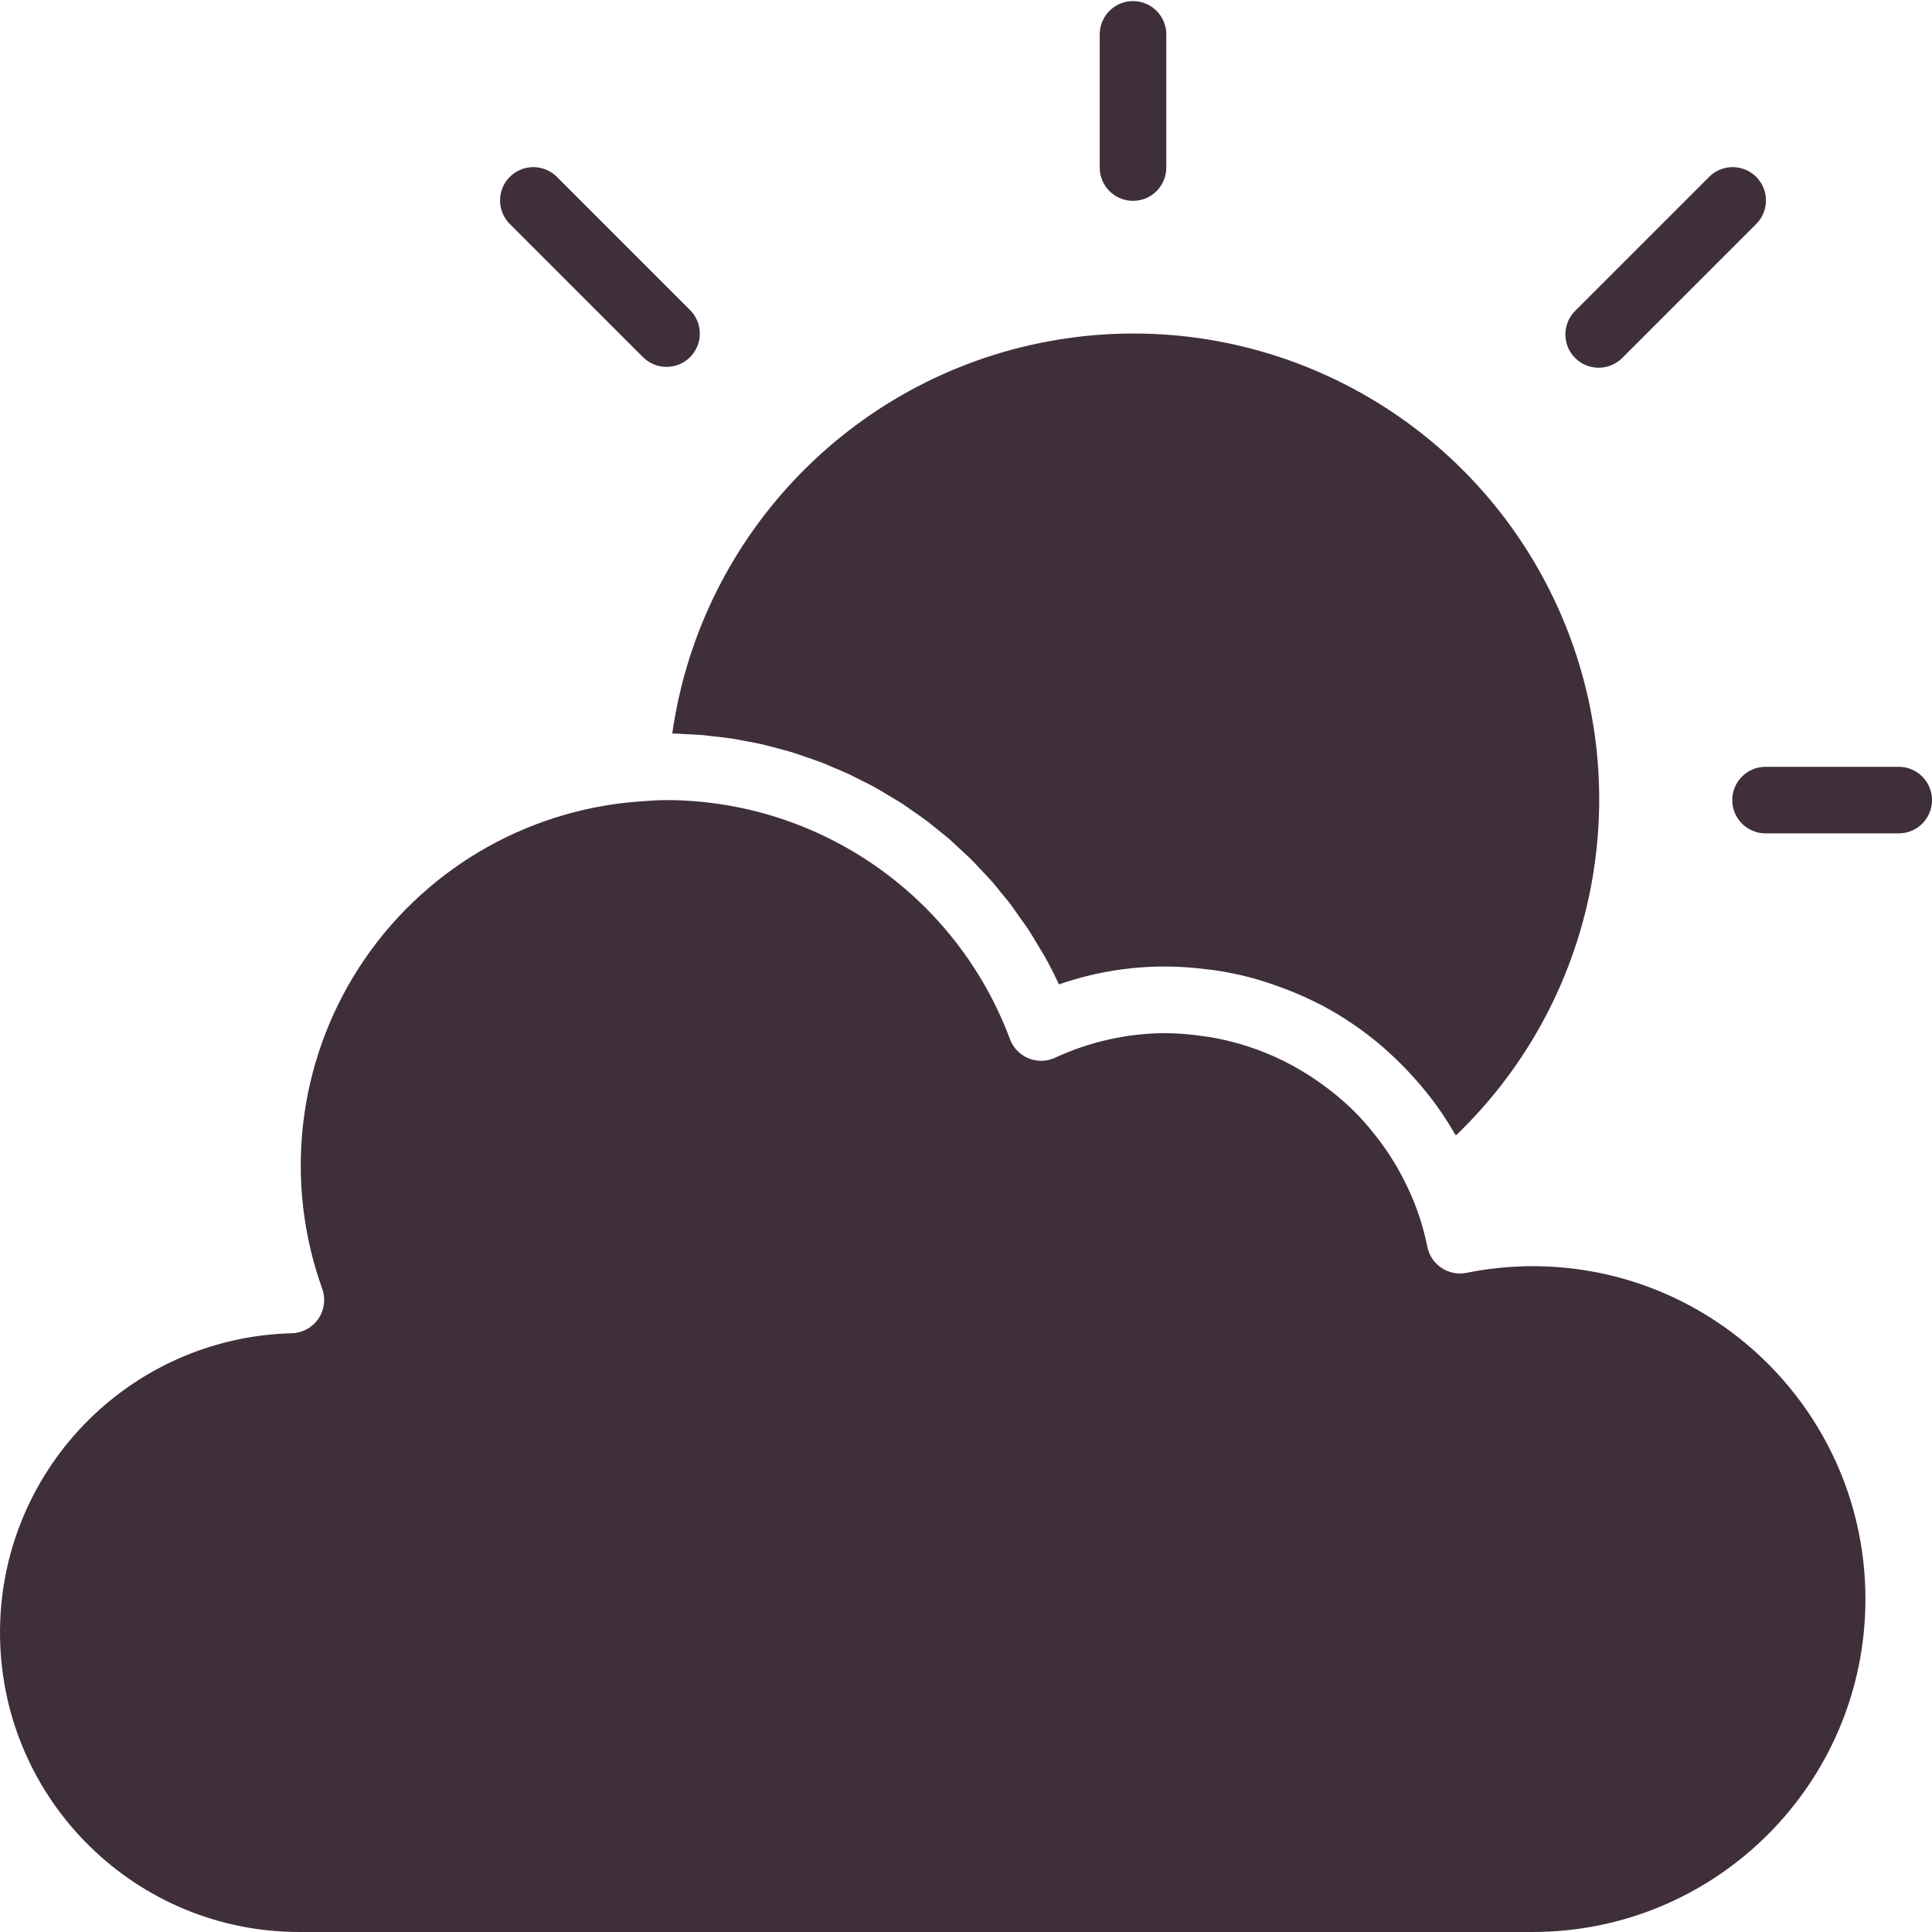 <svg height="464pt" viewBox="0 0 464.264 464" width="464pt" xmlns="http://www.w3.org/2000/svg"  fill="#3f2f3a"><path d="m280.266 40.133v-32c0-4.418-3.582-8-8-8s-8 3.582-8 8v32c0 4.418 3.582 8 8 8s8-3.582 8-8zm0 0"/><path d="m456.266 184.133h-32c-4.418 0-8 3.582-8 8 0 4.418 3.582 8 8 8h32c4.418 0 8-3.582 8-8 0-4.418-3.582-8-8-8zm0 0"/><path d="m72.266 464.133h296c44.18 0 80-35.816 80-80 0-44.184-35.82-80-80-80-5.324.012-10.633.547-15.848 1.598-4.336.875-8.555-1.93-9.426-6.262-.742-3.672-1.812-7.273-3.199-10.754-1.098-2.715-2.375-5.355-3.824-7.902-.258-.457-.496-.93-.801-1.383-1.277-2.121-2.676-4.164-4.191-6.121-.648-.801-1.297-1.672-1.984-2.48-1.352-1.609-2.785-3.145-4.297-4.609-1.008-.977-2.062-1.887-3.137-2.789-.797-.715-1.703-1.387-2.574-2.051-1.773-1.355-3.617-2.617-5.52-3.781-.969-.594-1.945-1.168-2.953-1.707-1.344-.727-2.711-1.422-4.121-2.055-1.797-.801-3.629-1.535-5.512-2.168-.977-.336-1.949-.648-2.941-.938-2.395-.695-4.824-1.25-7.281-1.664-.602-.094-1.207-.16-1.801-.238-2.844-.422-5.715-.652-8.59-.695-9.234.004-18.355 2.02-26.73 5.91-2.023.934-4.344.98-6.402.129-2.059-.848-3.668-2.52-4.445-4.609-12.855-34.422-45.676-57.293-82.422-57.43-2.402 0-4.68.176-7 .359-27.285 2.09-52.031 16.793-66.91 39.762-14.875 22.969-18.176 51.566-8.922 77.316.855 2.414.508 5.09-.938 7.203-1.445 2.113-3.816 3.406-6.375 3.48-39.43 1.004-70.699 33.562-70.113 73s32.816 71.051 72.258 70.879zm0 0"/><path d="m168.398 176.477c1.281.102 2.539.273 3.801.414 1.266.145 2.402.258 3.586.441 1.184.184 2.496.457 3.742.688 1.25.234 2.352.426 3.504.688 1.152.266 2.402.625 3.648.945 1.25.32 2.32.59 3.465.938 1.145.344 2.32.797 3.48 1.176 1.16.375 2.312.797 3.438 1.199 1.129.398 2.242.926 3.363 1.398 1.117.473 2.254.922 3.352 1.434 1.094.512 2.16 1.086 3.199 1.598 1.039.512 2.191 1.082 3.262 1.664 1.074.586 2.051 1.219 3.066 1.824 1.016.609 2.137 1.242 3.199 1.914s1.945 1.344 2.922 2.023c.973.68 2.047 1.383 3.039 2.129.992.742 1.832 1.461 2.75 2.199.922.734 1.969 1.543 2.914 2.359.941.816 1.719 1.602 2.582 2.398.863.801 1.863 1.684 2.762 2.57.895.887 1.598 1.703 2.398 2.559.801.855 1.746 1.809 2.578 2.754.832.941 1.465 1.801 2.199 2.695.734.895 1.656 1.953 2.398 2.977.746 1.023 1.402 1.984 2.098 2.977.695.992 1.457 1.992 2.129 3.023.672 1.031 1.43 2.359 2.145 3.543.551.93 1.148 1.832 1.68 2.785 1.199 2.16 2.324 4.371 3.375 6.633 11.289-3.941 23.34-5.195 35.199-3.664.801.086 1.602.176 2.398.285 2.738.41 5.449.961 8.129 1.648 1.234.312 2.402.695 3.633 1.066 1.488.461 2.957.973 4.406 1.527 2.543.934 5.031 2.004 7.457 3.199.723.359 1.449.695 2.16 1.078 5.148 2.75 9.98 6.062 14.402 9.875.504.438 1 .887 1.496 1.344 2.098 1.891 4.094 3.898 5.973 6.008.93 1.031 1.84 2.07 2.715 3.152.871 1.078 1.703 2.125 2.504 3.238 1.598 2.184 3.074 4.445 4.43 6.793.145.254.336.488.488.742 35.344-33.918 44.523-86.879 22.664-130.715-21.863-43.836-69.691-68.367-118.047-60.543-48.359 7.824-86.012 46.18-92.938 94.676 1.09 0 2.16.109 3.242.16 1.207.055 2.414.086 3.613.184zm0 0"/><path d="m165.922 74.477-32-32c-2.012-2.082-4.984-2.914-7.781-2.184-2.797.734-4.98 2.918-5.715 5.715-.73 2.797.102 5.773 2.184 7.781l32 32c3.137 3.031 8.129 2.988 11.215-.098 3.086-3.086 3.129-8.078.098-11.215zm0 0"/><path d="m389.922 85.789 32-32c2.078-2.008 2.91-4.984 2.18-7.781-.73-2.797-2.918-4.98-5.715-5.715-2.797-.73-5.77.102-7.777 2.184l-32 32c-2.082 2.008-2.914 4.984-2.184 7.781.734 2.797 2.918 4.98 5.715 5.711 2.797.734 5.77-.102 7.781-2.18zm0 0"/></svg>
